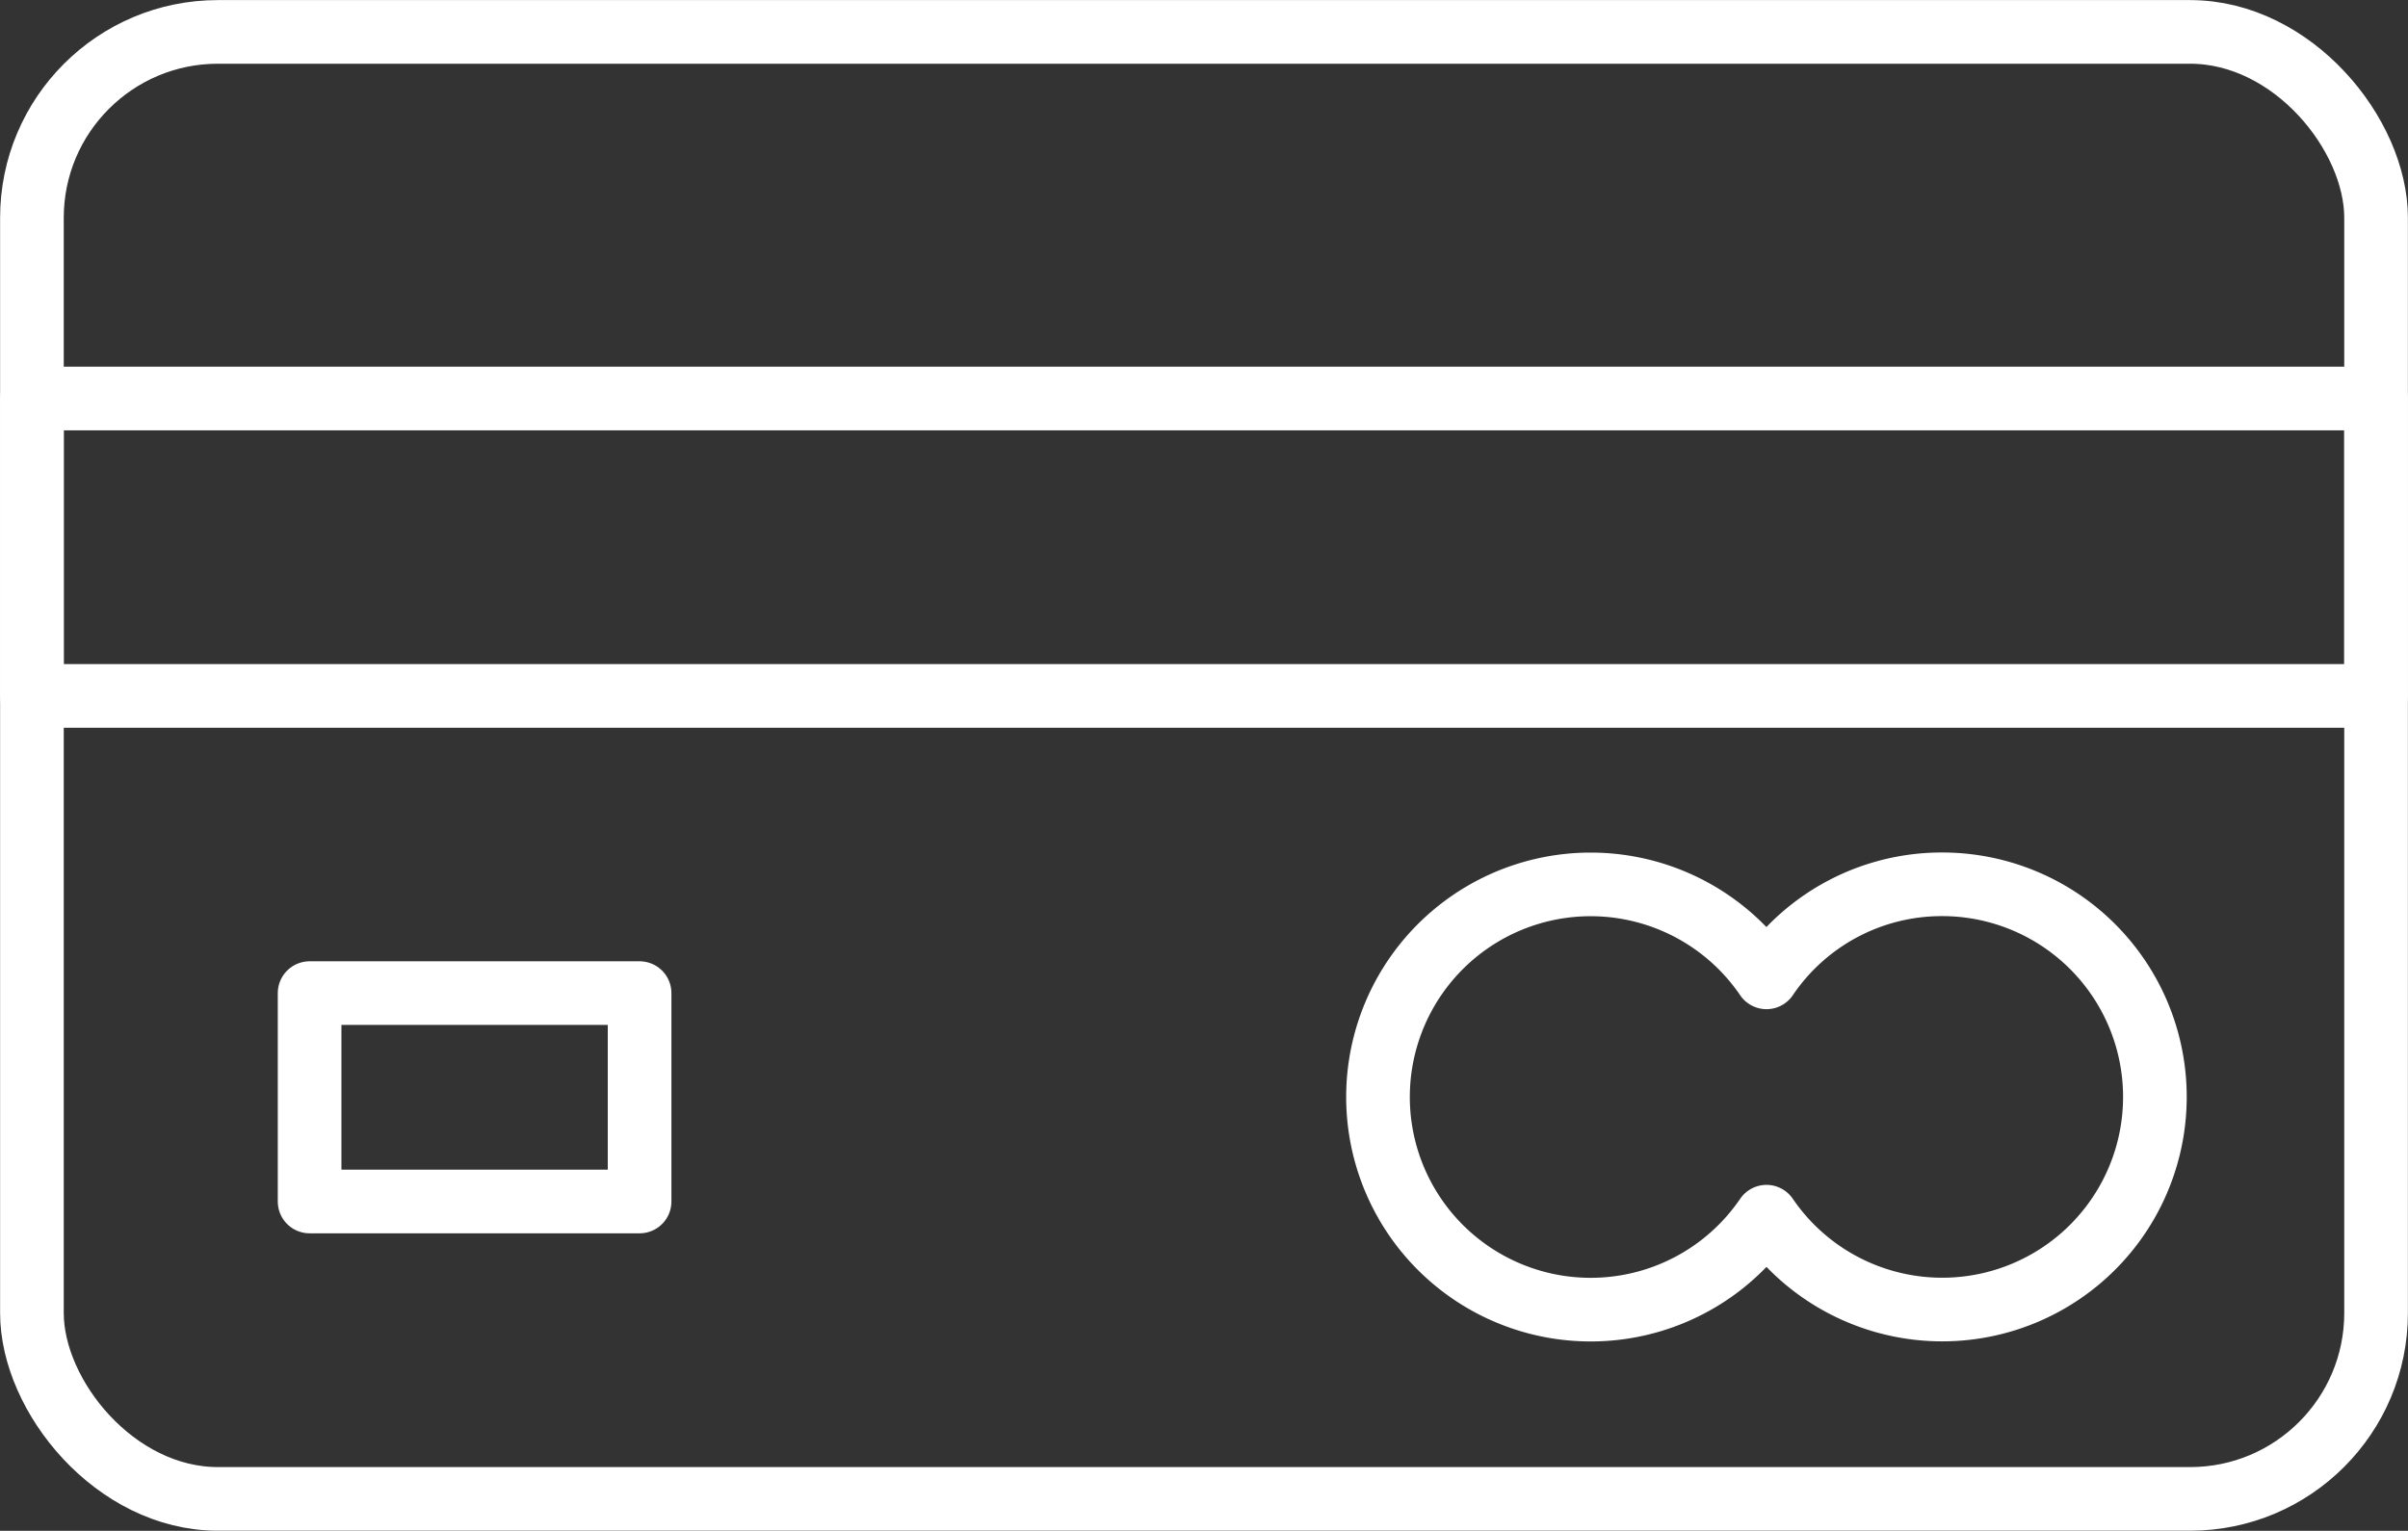 <svg xmlns="http://www.w3.org/2000/svg" viewBox="0 0 125.22 79.63"><rect x="0" y="0" width="125.22" height="79.63" fill="#333333" stroke="none"/><defs><style>.cls-1{fill:none;stroke:#fff;stroke-linecap:round;stroke-linejoin:round;stroke-width:3.31px;}</style></defs><title>fund</title><g id="Layer_2" data-name="Layer 2"><g id="Layer_1-2" data-name="Layer 1"><rect class="cls-1" x="1.66" y="1.66" width="121.9" height="76.31" rx="9.67" ry="9.67"/><rect class="cls-1" x="1.66" y="20.73" width="121.9" height="15.47"/><path class="cls-1" d="M101,46a11,11,0,0,0-9.14,4.84,11.06,11.06,0,1,0,0,12.45A11.06,11.06,0,1,0,101,46Z"/><rect class="cls-1" x="16.1" y="51.66" width="17.16" height="10.84"/></g></g></svg>
